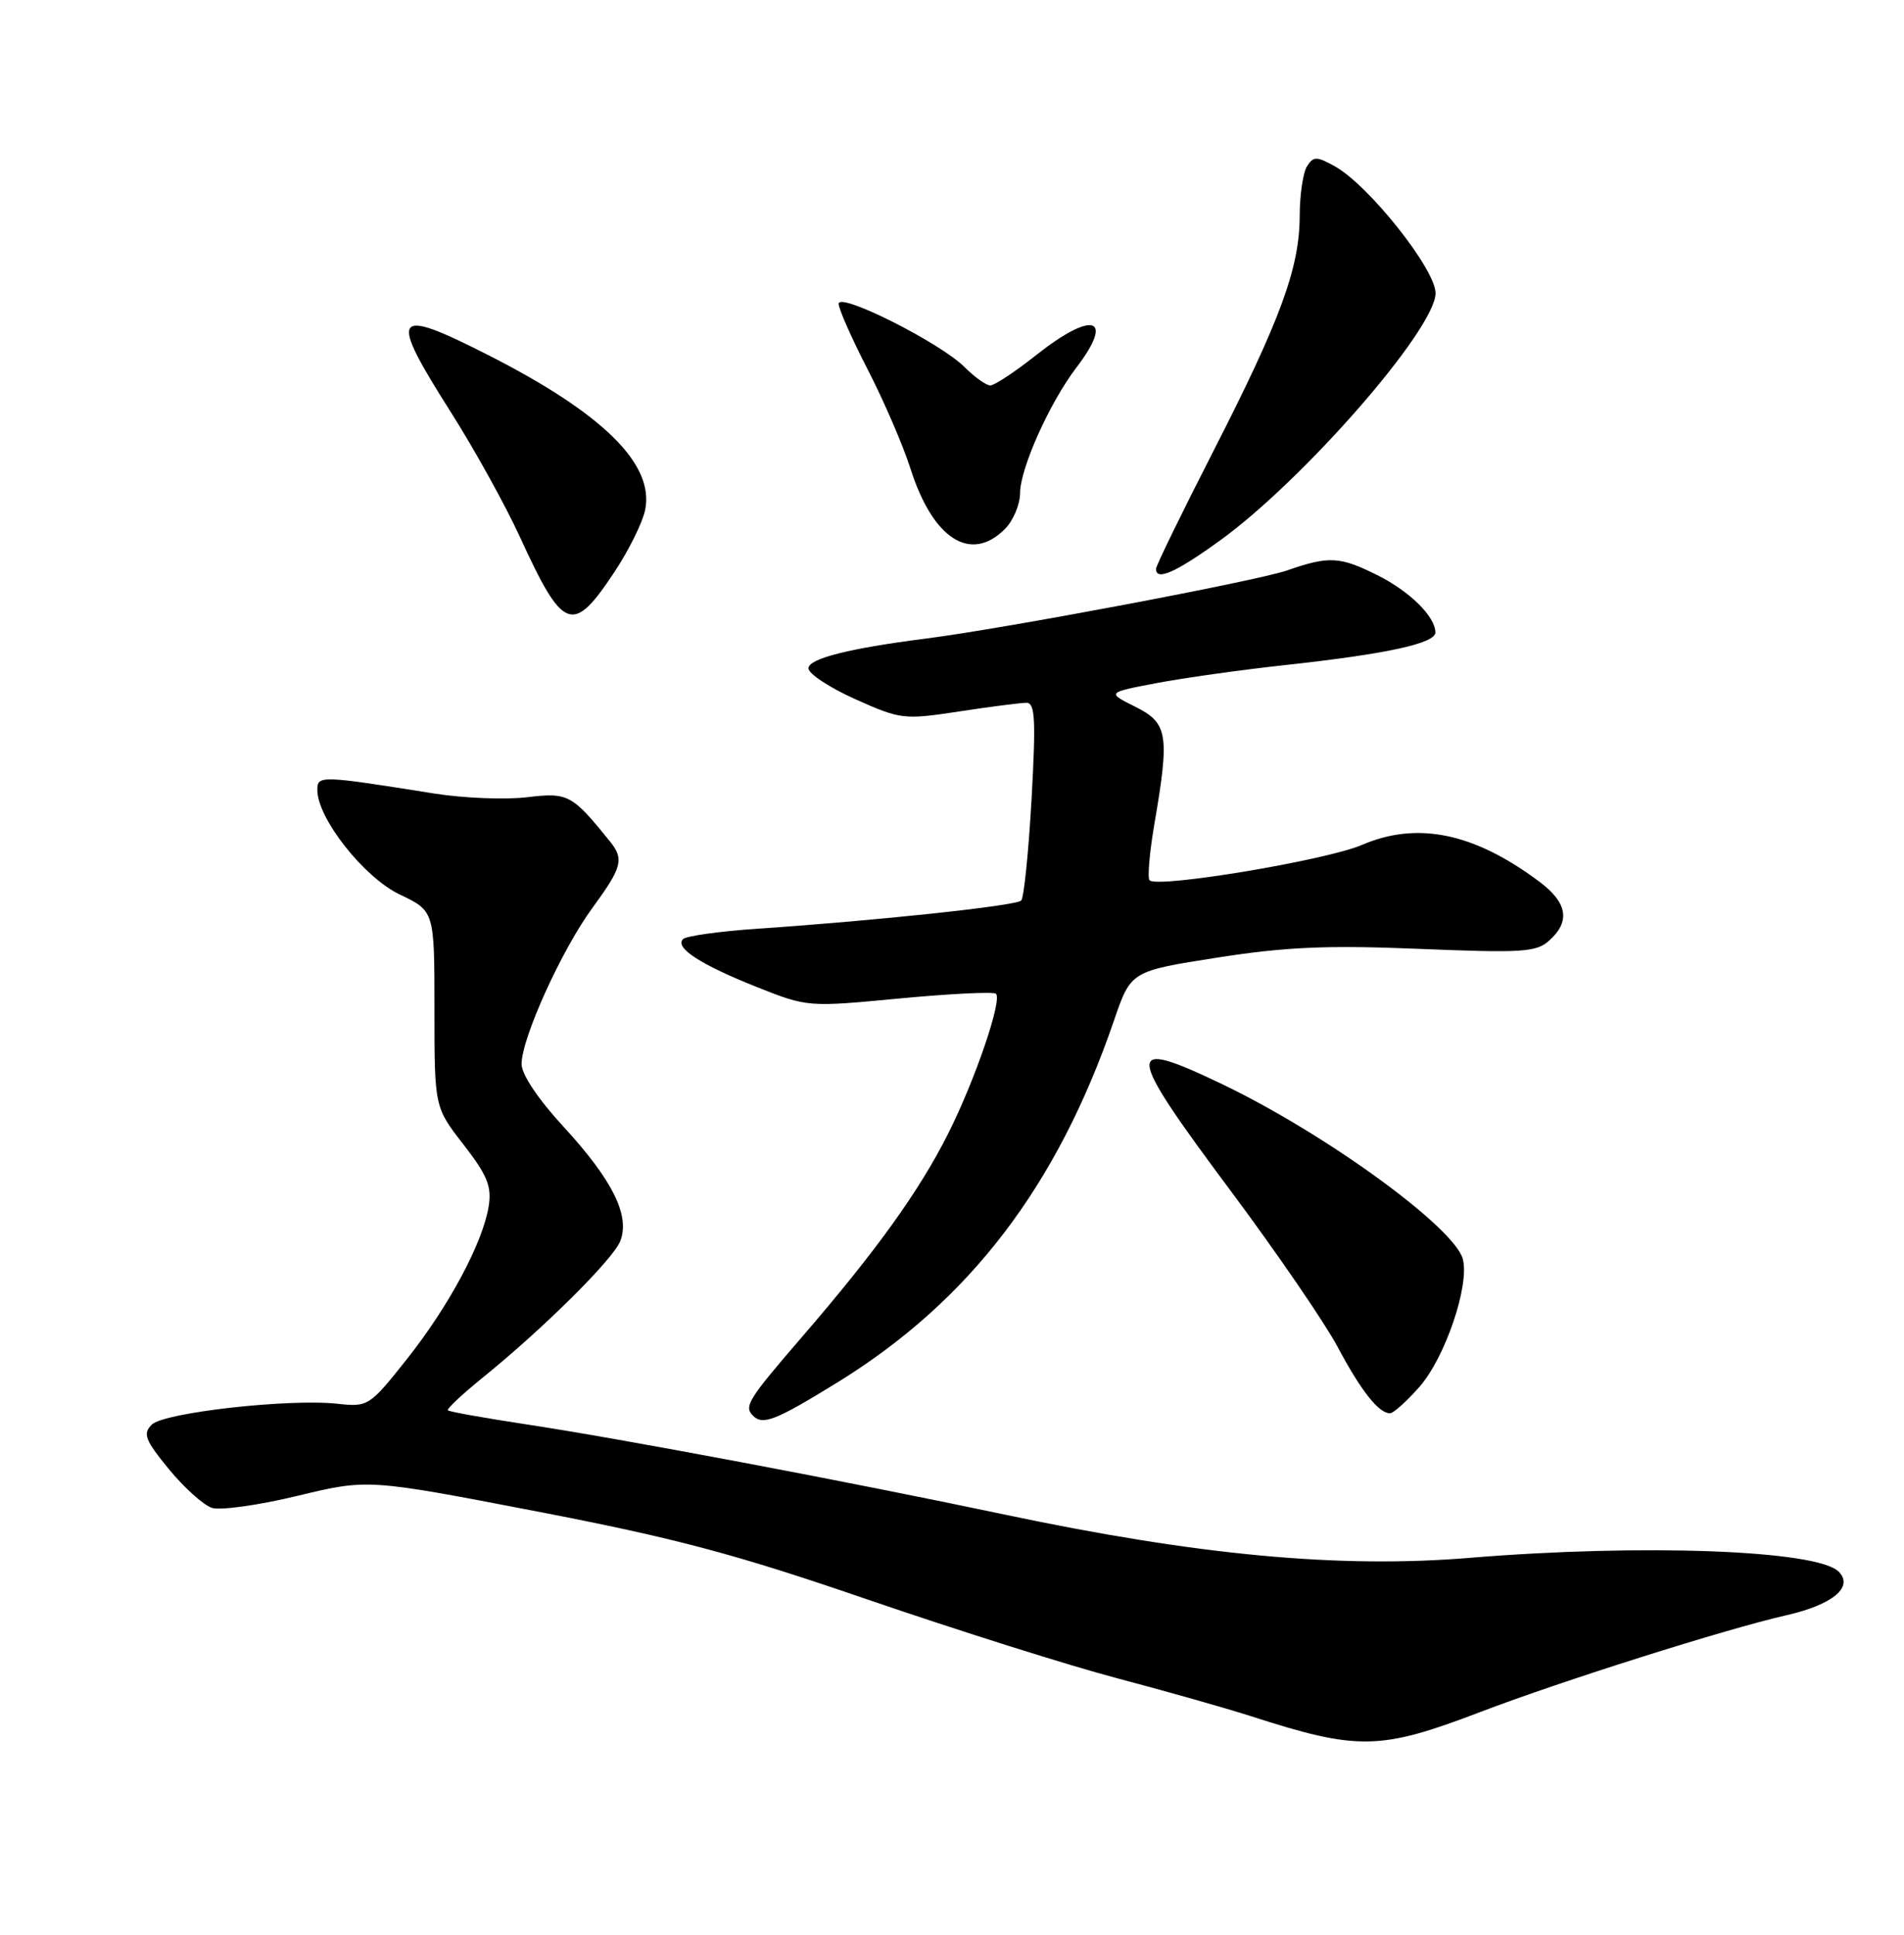 <?xml version="1.0" encoding="UTF-8" standalone="no"?>
<!DOCTYPE svg PUBLIC "-//W3C//DTD SVG 1.1//EN" "http://www.w3.org/Graphics/SVG/1.1/DTD/svg11.dtd" >
<svg xmlns="http://www.w3.org/2000/svg" xmlns:xlink="http://www.w3.org/1999/xlink" version="1.1" viewBox="0 0 252 256">
 <g >
 <path fill="currentColor"
d=" M 195.91 226.53 C 206.73 222.40 228.51 215.52 236.45 213.72 C 242.58 212.32 245.38 209.98 243.35 207.95 C 240.50 205.10 217.41 204.24 194.50 206.13 C 177.34 207.55 158.55 205.80 133.00 200.41 C 112.01 195.98 82.39 190.39 69.55 188.45 C 64.08 187.62 59.46 186.79 59.28 186.61 C 59.10 186.43 61.10 184.55 63.72 182.42 C 71.87 175.84 81.18 166.61 82.10 164.20 C 83.40 160.83 81.08 156.15 74.59 149.09 C 71.19 145.40 69.01 142.13 69.03 140.76 C 69.07 137.29 74.37 125.63 78.40 120.14 C 82.33 114.78 82.62 113.69 80.75 111.36 C 75.72 105.12 75.19 104.83 69.73 105.49 C 66.85 105.83 61.35 105.61 57.50 105.00 C 42.35 102.59 42.00 102.58 42.00 104.53 C 42.00 108.28 48.17 116.10 52.91 118.36 C 57.50 120.54 57.50 120.54 57.50 133.52 C 57.50 146.50 57.50 146.50 61.35 151.45 C 64.50 155.51 65.10 156.99 64.68 159.61 C 63.88 164.49 59.43 172.80 53.84 179.85 C 48.89 186.08 48.72 186.18 44.65 185.74 C 38.24 185.04 21.71 186.90 20.09 188.50 C 18.87 189.70 19.19 190.53 22.35 194.39 C 24.38 196.86 26.95 199.17 28.06 199.52 C 29.18 199.87 34.28 199.16 39.39 197.92 C 48.69 195.68 48.69 195.68 71.07 199.99 C 89.47 203.54 97.27 205.61 114.97 211.69 C 126.81 215.75 141.68 220.44 148.00 222.10 C 154.32 223.77 162.23 226.01 165.57 227.08 C 179.72 231.65 182.65 231.60 195.91 226.53 Z  M 110.75 182.97 C 128.29 172.18 139.92 156.98 147.45 135.00 C 149.68 128.50 149.68 128.50 161.09 126.71 C 170.17 125.29 175.63 125.05 187.82 125.55 C 201.54 126.11 203.35 126.00 205.07 124.43 C 207.87 121.90 207.45 119.44 203.75 116.67 C 195.11 110.20 187.59 108.64 180.25 111.80 C 175.53 113.83 153.22 117.55 152.15 116.48 C 151.85 116.18 152.14 112.79 152.80 108.95 C 154.82 97.17 154.57 95.66 150.25 93.51 C 146.50 91.64 146.50 91.64 153.00 90.40 C 156.57 89.72 164.22 88.64 170.00 88.01 C 183.53 86.54 190.01 85.13 189.98 83.67 C 189.94 81.55 186.57 78.24 182.29 76.10 C 177.33 73.62 175.88 73.55 170.34 75.48 C 166.35 76.87 132.89 83.18 122.50 84.50 C 112.37 85.79 107.00 87.15 107.00 88.43 C 107.00 89.15 109.79 90.98 113.19 92.51 C 119.20 95.20 119.62 95.25 126.94 94.14 C 131.10 93.50 135.12 92.99 135.87 92.99 C 137.00 93.00 137.11 95.27 136.53 105.75 C 136.13 112.76 135.52 118.80 135.16 119.16 C 134.47 119.85 116.07 121.81 100.33 122.88 C 95.29 123.22 90.82 123.84 90.40 124.26 C 89.27 125.40 92.71 127.63 100.19 130.61 C 106.86 133.26 106.94 133.27 119.09 132.11 C 125.80 131.48 131.53 131.20 131.82 131.49 C 132.67 132.34 129.06 142.90 125.49 150.00 C 121.66 157.61 116.01 165.47 106.13 176.92 C 98.98 185.20 98.43 186.10 99.67 187.33 C 100.96 188.62 102.66 187.95 110.75 182.97 Z  M 187.87 183.50 C 191.26 179.64 194.50 170.13 193.62 166.63 C 192.57 162.46 175.49 150.03 161.73 143.44 C 148.68 137.19 148.81 138.70 162.96 157.67 C 168.98 165.75 175.30 174.97 177.00 178.15 C 180.13 184.03 182.47 187.00 183.97 187.00 C 184.42 187.00 186.18 185.42 187.87 183.50 Z  M 81.34 75.66 C 83.22 72.82 85.04 69.15 85.38 67.50 C 86.66 61.46 79.83 54.71 64.63 46.99 C 51.93 40.54 51.35 41.43 59.68 54.55 C 62.80 59.47 66.90 66.88 68.79 71.00 C 74.56 83.59 75.79 84.04 81.34 75.66 Z  M 161.37 71.59 C 172.47 63.60 190.00 43.52 190.00 38.79 C 190.00 35.63 181.15 24.49 176.66 22.00 C 174.25 20.67 173.84 20.67 172.99 22.00 C 172.46 22.82 172.02 25.79 172.02 28.59 C 171.99 35.48 169.49 42.29 160.56 59.76 C 156.40 67.89 153.00 74.87 153.00 75.27 C 153.00 76.90 155.56 75.78 161.37 71.59 Z  M 133.00 70.00 C 134.10 68.90 135.00 66.76 135.01 65.25 C 135.02 61.97 138.92 53.29 142.46 48.64 C 147.58 41.93 144.66 41.04 137.12 47.00 C 134.34 49.20 131.62 51.00 131.07 51.00 C 130.53 51.00 129.00 49.91 127.66 48.57 C 124.43 45.34 111.00 38.59 111.00 40.20 C 111.00 40.88 112.74 44.82 114.88 48.96 C 117.01 53.11 119.54 58.98 120.50 62.00 C 123.47 71.33 128.47 74.53 133.00 70.00 Z "/>
</g>
</svg>